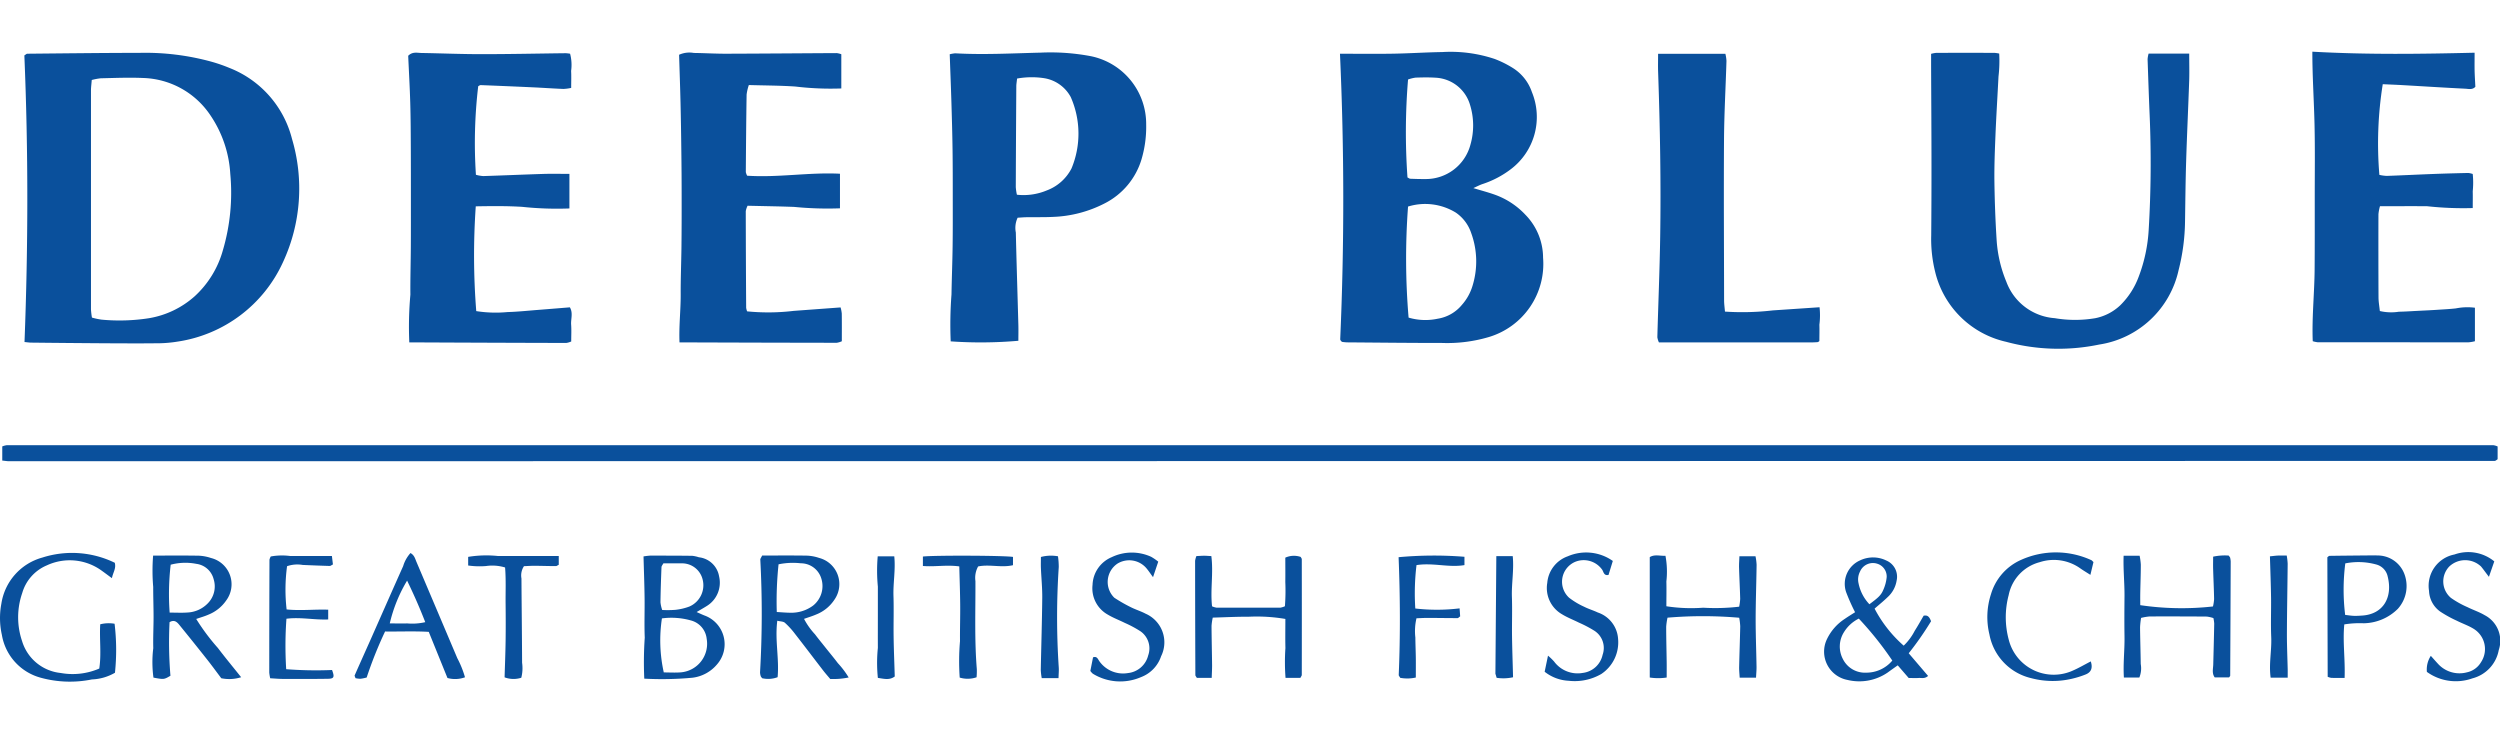 
<svg xmlns="http://www.w3.org/2000/svg" width="150" height="44" viewBox="0 0 243.854 61.44">
  <g id="white-logo" transform="translate(-9220.6 -2505.134)">
    <g id="Group_416" data-name="Group 416" transform="translate(8810.6 407.095)">
      <path id="Path_4" data-name="Path 4" d="M120.966,850.954v-1.38a1.821,1.821,0,0,1,.422-.117q121.29-.006,242.579,0a1.567,1.567,0,0,1,.4.121v1.244c-.1.069-.129.1-.168.12a.274.274,0,0,1-.119.046q-121.223.018-242.445.029C121.464,851.019,121.291,850.987,120.966,850.954Z" transform="translate(289.255 1286.965)" fill="#0a509c"/>
    </g>
    <g id="Group_415" data-name="Group 415" transform="translate(8810.6 410.095)">
      <path id="Path_3" data-name="Path 3" d="M128.764,728.591c.361-9.367.374-18.682-.015-27.956.14-.084.211-.165.283-.166,3.673-.035,7.346-.08,11.019-.086a24.341,24.341,0,0,1,6.951.865,15.332,15.332,0,0,1,1.75.607,10.094,10.094,0,0,1,6.1,6.909,17.036,17.036,0,0,1-.881,12.048,13.475,13.475,0,0,1-10.283,7.738,12.465,12.465,0,0,1-2.115.163c-1.638.02-3.277.006-4.915,0q-3.652-.024-7.3-.065C129.184,728.641,129.018,728.614,128.764,728.591Zm6.559-25.563c-.032.42-.076.723-.076,1.027q0,10.676,0,21.351a6.986,6.986,0,0,0,.094.8,6.8,6.8,0,0,0,.932.2,18.64,18.64,0,0,0,4.624-.138,8.884,8.884,0,0,0,4.471-2.145,9.544,9.544,0,0,0,2.739-4.461,19.854,19.854,0,0,0,.728-7.475,11.333,11.333,0,0,0-1.935-5.706,8.183,8.183,0,0,0-6.586-3.646c-1.367-.061-2.739,0-4.109.03a5.9,5.9,0,0,0-.885.167Z" transform="translate(283.627 1394.765)" fill="#0a509c"/>
      <path id="Path_5" data-name="Path 5" d="M592.227,700.276c1.843,0,3.52.022,5.2-.006,1.593-.027,3.184-.133,4.777-.158a13.57,13.57,0,0,1,5.1.668,9.934,9.934,0,0,1,1.774.879,4.458,4.458,0,0,1,1.868,2.352,6.384,6.384,0,0,1-2.042,7.518A9.355,9.355,0,0,1,606.09,713c-.277.1-.537.238-.852.381.851.264,1.625.453,2.359.743a7.579,7.579,0,0,1,2.718,1.859,6.01,6.01,0,0,1,1.723,4.191,7.444,7.444,0,0,1-5.26,7.726,14.276,14.276,0,0,1-4.586.587c-3.1,0-6.2-.035-9.3-.059a4.416,4.416,0,0,1-.472-.049,1.184,1.184,0,0,1-.128-.139.23.23,0,0,1-.041-.119C592.655,718.877,592.65,709.635,592.227,700.276Zm6.693,25.737a5.75,5.75,0,0,0,2.842.108,3.828,3.828,0,0,0,2.358-1.348,4.927,4.927,0,0,0,1.028-1.833,8.062,8.062,0,0,0-.129-5.195,3.919,3.919,0,0,0-1.49-1.972,5.709,5.709,0,0,0-4.662-.592,68.59,68.59,0,0,0,.053,10.832Zm-.107-13.669c.113.054.191.122.271.125.485.019.971.035,1.456.029a4.5,4.5,0,0,0,4.409-3.338,6.8,6.8,0,0,0-.042-3.919,3.683,3.683,0,0,0-3.312-2.626c-.66-.044-1.324-.032-1.986-.01a3.607,3.607,0,0,0-.741.183,62.383,62.383,0,0,0-.056,9.557Z" transform="translate(-51.524 1394.96)" fill="#0a509c"/>
      <path id="Path_6" data-name="Path 6" d="M825.642,700.463c0,.914.024,1.746,0,2.576-.091,2.653-.218,5.3-.3,7.958-.061,1.946-.077,3.894-.108,5.841a20.056,20.056,0,0,1-.623,4.725,9.377,9.377,0,0,1-7.752,7.279,19.5,19.5,0,0,1-9.072-.267,9.191,9.191,0,0,1-6.924-6.817,13.249,13.249,0,0,1-.386-3.553q.028-3.386.026-6.773c0-3.275-.024-6.55-.037-9.826,0-.352,0-.7,0-1.12a2.8,2.8,0,0,1,.5-.095q2.852-.011,5.7,0a3.381,3.381,0,0,1,.443.068,13.286,13.286,0,0,1-.069,2.239c-.1,1.944-.221,3.886-.3,5.831-.061,1.459-.116,2.921-.1,4.38.027,1.9.093,3.8.215,5.7a12.7,12.7,0,0,0,.954,4.117,5.446,5.446,0,0,0,4.721,3.543,11.769,11.769,0,0,0,3.958,0,4.934,4.934,0,0,0,2.433-1.262,7.587,7.587,0,0,0,1.786-2.763,15.229,15.229,0,0,0,.986-4.655,109.293,109.293,0,0,0,.089-11.148c-.078-1.812-.137-3.625-.2-5.438a2.734,2.734,0,0,1,.1-.543Z" transform="translate(-202.103 1394.76)" fill="#0a509c"/>
      <path id="Path_7" data-name="Path 7" d="M454.742,700.427a3.162,3.162,0,0,1,.54-.094c2.788.156,5.572,0,8.358-.067a21.029,21.029,0,0,1,4.882.35,6.744,6.744,0,0,1,5.383,6.662,11.164,11.164,0,0,1-.456,3.4,7.1,7.1,0,0,1-3.55,4.27,11.912,11.912,0,0,1-5.081,1.341c-.839.042-1.681.019-2.522.032-.3,0-.608.031-.929.048a2.315,2.315,0,0,0-.177,1.439c.07,3.007.166,6.013.248,9.02.014.52,0,1.041,0,1.545a42.267,42.267,0,0,1-6.6.057,38.728,38.728,0,0,1,.077-4.575c.025-1.548.088-3.1.109-4.643.022-1.593.016-3.186.015-4.779,0-1.549,0-3.1-.02-4.646s-.065-3.1-.111-4.643S454.8,702.062,454.742,700.427Zm6.571,2.367c-.034.32-.074.535-.076.75q-.032,4.914-.051,9.829a4.957,4.957,0,0,0,.11.753,5.863,5.863,0,0,0,2.91-.418,4.467,4.467,0,0,0,2.42-2.154,8.84,8.84,0,0,0-.075-6.946,3.581,3.581,0,0,0-2.61-1.851,8.044,8.044,0,0,0-2.628.038Z" transform="translate(47.895 1394.861)" fill="#0a509c"/>
      <path id="Path_8" data-name="Path 8" d="M366.052,712.342c3.054.2,6.044-.348,9.055-.193v3.374a33.358,33.358,0,0,1-4.471-.138c-1.5-.056-3-.077-4.541-.114a1.958,1.958,0,0,0-.177.529q.008,4.714.039,9.427a1.841,1.841,0,0,0,.091.346,20.9,20.9,0,0,0,4.552-.047l4.567-.337a3.363,3.363,0,0,1,.116.6c.013.883.005,1.767.005,2.7a1.89,1.89,0,0,1-.5.15q-6.972-.01-13.944-.036c-.434,0-.868,0-1.389,0-.066-1.627.125-3.159.116-4.691-.009-1.549.058-3.1.075-4.647.017-1.593.021-3.187.018-4.781q0-2.324-.032-4.648c-.018-1.549-.041-3.1-.078-4.647s-.092-3.082-.139-4.645a2.45,2.45,0,0,1,1.44-.176c1.062.013,2.123.078,3.185.075,3.585-.011,7.169-.043,10.754-.061a2.16,2.16,0,0,1,.444.109v3.34a28.689,28.689,0,0,1-4.477-.188c-1.492-.1-2.991-.1-4.543-.145a4.612,4.612,0,0,0-.217.926c-.04,2.522-.059,5.044-.078,7.567A1.5,1.5,0,0,0,366.052,712.342Z" transform="translate(116.825 1394.791)" fill="#0a509c"/>
      <path id="Path_9" data-name="Path 9" d="M279.691,712.165v3.373a32.023,32.023,0,0,1-4.616-.158c-1.5-.093-2.985-.075-4.519-.049a69.2,69.2,0,0,0,.047,10.22,12.159,12.159,0,0,0,3.038.094c1.015-.029,2.028-.137,3.042-.216s2.021-.163,3.052-.246c.33.557.083,1.139.124,1.693.039.524.008,1.053.008,1.638a1.853,1.853,0,0,1-.488.143q-7.167-.018-14.333-.053c-.3,0-.606,0-.973,0a35.042,35.042,0,0,1,.106-4.658c-.015-1.548.034-3.1.043-4.645.009-1.593.006-3.185.006-4.778,0-1.548,0-3.1-.007-4.646s-.012-3.1-.056-4.645-.134-3.085-.2-4.586c.42-.424.881-.28,1.3-.273,1.946.032,3.892.116,5.837.115,2.743,0,5.485-.061,8.228-.093a3.613,3.613,0,0,1,.427.049,4.311,4.311,0,0,1,.1,1.679c.029.525.006,1.053.006,1.657a4.475,4.475,0,0,1-.756.1c-.972-.038-1.942-.109-2.913-.154q-2.583-.12-5.166-.22c-.076,0-.156.071-.233.109a46.984,46.984,0,0,0-.224,8.638,3.405,3.405,0,0,0,.717.126c1.944-.06,3.887-.148,5.831-.208C277.953,712.144,278.787,712.165,279.691,712.165Z" transform="translate(185.851 1394.789)" fill="#0a509c"/>
      <path id="Path_10" data-name="Path 10" d="M934.784,700c5.382.3,10.586.228,15.827.1,0,.617-.01,1.179,0,1.741.012.53.049,1.059.074,1.582-.295.325-.672.2-1,.187-2.031-.1-4.061-.231-6.091-.347-.655-.037-1.312-.062-1.942-.091a36.7,36.7,0,0,0-.33,8.844,3.95,3.95,0,0,0,.714.1c1.5-.052,3-.129,4.506-.186,1.149-.044,2.3-.074,3.449-.1a2.056,2.056,0,0,1,.438.1,8.523,8.523,0,0,1,0,1.69c.014.52,0,1.041,0,1.633a32.452,32.452,0,0,1-4.483-.182c-1.5-.006-3,0-4.565,0a4.339,4.339,0,0,0-.15.779q-.012,4.048.007,8.1c0,.437.081.873.129,1.347a4.866,4.866,0,0,0,1.856.069c.618-.011,1.236-.056,1.854-.087s1.237-.058,1.855-.1,1.236-.07,1.851-.139a5.729,5.729,0,0,1,1.859-.065v3.267a3.656,3.656,0,0,1-.62.107q-7.368,0-14.736-.008a2.673,2.673,0,0,1-.463-.1c-.093-2.337.165-4.662.183-6.99.018-2.345.012-4.691.012-7.036s.032-4.692-.019-7.036S934.785,702.513,934.784,700Z" transform="translate(-299.234 1395.035)" fill="#0a509c"/>
      <path id="Path_11" data-name="Path 11" d="M704.116,700.73h6.563a3.578,3.578,0,0,1,.106.7c-.075,2.565-.222,5.128-.239,7.693-.034,5.222,0,10.445.008,15.668,0,.343.052.685.085,1.087a25.793,25.793,0,0,0,4.675-.118l4.55-.307a7.092,7.092,0,0,1-.016,1.706c.019.525,0,1.052,0,1.592a.618.618,0,0,1-.088.068.293.293,0,0,1-.12.042c-.221.011-.442.024-.663.024H704.2a1.8,1.8,0,0,1-.157-.51c.088-3.228.224-6.456.276-9.684.087-5.4-.013-10.8-.2-16.194C704.1,701.93,704.116,701.366,704.116,700.73Z" transform="translate(-132.383 1394.51)" fill="#0a509c"/>
    </g>
    <g id="Group_417" data-name="Group 417" transform="translate(0 -93)">
      <path id="Path_12" data-name="Path 12" d="M346.875,895.661a6.413,6.413,0,0,1,.649-.078c1.369,0,2.737,0,4.106.019a3.011,3.011,0,0,1,.644.143,2.244,2.244,0,0,1,1.973,1.867,2.666,2.666,0,0,1-1.186,2.875c-.292.188-.6.356-1.006.6.317.139.539.248.769.336a2.982,2.982,0,0,1,1.216,4.775,3.713,3.713,0,0,1-2.391,1.295,32.166,32.166,0,0,1-4.7.091,34.865,34.865,0,0,1,.046-4c-.053-1.279,0-2.563-.016-3.844C346.964,898.418,346.914,897.1,346.875,895.661Zm1.795,6.046a14.382,14.382,0,0,0,.181,5.269c.534,0,1.105.038,1.67-.007a2.8,2.8,0,0,0,2.515-3.272,2.069,2.069,0,0,0-1.54-1.791,7.01,7.01,0,0,0-2.827-.2Zm.144-5.373c-.077.149-.182.259-.186.373-.045,1.142-.085,2.285-.1,3.427a3.355,3.355,0,0,0,.169.751,9.925,9.925,0,0,0,1.25-.011,5.49,5.49,0,0,0,1.4-.325,2.261,2.261,0,0,0,1.3-2.613,2.064,2.064,0,0,0-1.987-1.6h-1.845Z" transform="translate(8936.495 1751.702)" fill="#0a509c"/>
      <path id="Path_13" data-name="Path 13" d="M551.463,907.532h-1.449a20.14,20.14,0,0,1-.011-2.908c-.024-.924-.005-1.849-.005-2.838a16.588,16.588,0,0,0-3.583-.215c-1.145-.008-2.291.053-3.5.086a5.555,5.555,0,0,0-.119.809c.008,1.284.04,2.567.054,3.851,0,.388-.022.775-.037,1.219h-1.45c-.067-.121-.144-.2-.144-.271q-.022-5.575-.026-11.151a2.117,2.117,0,0,1,.127-.459c.245-.012.5-.031.75-.033.212,0,.425.02.707.034.214,1.661-.111,3.289.07,4.9a1.829,1.829,0,0,0,.431.129q3.121.009,6.241,0a1.794,1.794,0,0,0,.435-.138,19.7,19.7,0,0,0,.038-2.357c.011-.794,0-1.588,0-2.381a2.033,2.033,0,0,1,1.5-.072c.037.076.107.152.107.228q.01,5.642,0,11.283C551.6,907.32,551.531,907.4,551.463,907.532Z" transform="translate(8795.979 1751.675)" fill="#0a509c"/>
      <path id="Path_14" data-name="Path 14" d="M711.736,907.434h-1.595c-.019-.364-.059-.7-.052-1.042.029-1.326.079-2.651.106-3.976a6.142,6.142,0,0,0-.1-.828,41.177,41.177,0,0,0-6.993-.007,6.039,6.039,0,0,0-.129.889c0,1.15.032,2.3.048,3.449.006.48,0,.961,0,1.5a5.456,5.456,0,0,1-1.651,0V895.676c.457-.288.985-.113,1.533-.127a8.392,8.392,0,0,1,.088,2.5c.021.788,0,1.578,0,2.419a15.955,15.955,0,0,0,3.6.142,20.035,20.035,0,0,0,3.5-.1,4.988,4.988,0,0,0,.1-.768c-.026-1.016-.081-2.031-.111-3.047-.01-.344.021-.69.035-1.1h1.57a5.4,5.4,0,0,1,.107.826c-.023,1.768-.089,3.536-.093,5.3,0,1.547.061,3.094.086,4.641C711.79,906.71,711.754,907.055,711.736,907.434Z" transform="translate(8680.15 1751.756)" fill="#0a509c"/>
      <path id="Path_15" data-name="Path 15" d="M868.273,895.569h1.562a6.247,6.247,0,0,1,.116.87c0,.928-.038,1.857-.055,2.785-.007.394,0,.788,0,1.164a27.668,27.668,0,0,0,7.092.127,4.047,4.047,0,0,0,.111-.723c-.018-.972-.066-1.943-.095-2.915-.012-.391,0-.782,0-1.219a5.452,5.452,0,0,1,1.517-.107c.093.129.133.162.141.2a1.94,1.94,0,0,1,.056.387q-.019,5.566-.048,11.131c0,.037-.046.073-.109.166h-1.4c-.295-.393-.156-.838-.145-1.268.035-1.326.069-2.651.095-3.977a3.349,3.349,0,0,0-.08-.54,3.154,3.154,0,0,0-.654-.149q-2.786-.022-5.572-.011a5.252,5.252,0,0,0-.828.141,7.745,7.745,0,0,0-.1.916c.012,1.194.052,2.387.066,3.581a2.387,2.387,0,0,1-.136,1.32H868.3c-.087-1.351.08-2.661.06-3.971-.021-1.327-.012-2.654,0-3.98C868.368,898.2,868.225,896.889,868.273,895.569Z" transform="translate(8559.468 1751.729)" fill="#0a509c"/>
      <path id="Path_16" data-name="Path 16" d="M173.884,895.556c1.576,0,3.031-.016,4.485.011a4.379,4.379,0,0,1,1.165.225,2.642,2.642,0,0,1,1.487,4.13,3.828,3.828,0,0,1-1.732,1.39c-.36.162-.746.267-1.2.425a20.514,20.514,0,0,0,2.112,2.829c.713.94,1.467,1.849,2.27,2.854a3.859,3.859,0,0,1-1.938.1c-.452-.6-.892-1.206-1.355-1.793q-1.356-1.717-2.738-3.413c-.224-.275-.489-.54-.952-.263a39.276,39.276,0,0,0,.086,5.226c-.631.37-.631.373-1.657.181a11.17,11.17,0,0,1-.018-2.871c-.027-1.016.029-2.034.029-3.051,0-.973-.039-1.946-.035-2.919A18.717,18.717,0,0,1,173.884,895.556Zm1.613,5.561c.67,0,1.2.032,1.725-.008a2.953,2.953,0,0,0,2.007-.906,2.348,2.348,0,0,0,.56-2.342,2,2,0,0,0-1.692-1.5,5.557,5.557,0,0,0-2.5.084,24.952,24.952,0,0,0-.1,4.673Z" transform="translate(9061.651 1751.726)" fill="#0a509c"/>
      <path id="Path_17" data-name="Path 17" d="M388.133,895.54c1.478,0,2.936-.016,4.394.01a4.24,4.24,0,0,1,1.165.223,2.64,2.64,0,0,1,1.508,4.047,3.8,3.8,0,0,1-1.824,1.481c-.363.158-.746.27-1.158.416a6.909,6.909,0,0,0,1.07,1.507c.344.461.712.9,1.07,1.354.386.484.784.96,1.157,1.455a8.656,8.656,0,0,1,1.058,1.4,7.29,7.29,0,0,1-1.8.146c-.244-.292-.475-.551-.687-.826-.919-1.191-1.825-2.392-2.751-3.577a7.739,7.739,0,0,0-.981-1.076c-.161-.14-.455-.128-.744-.2-.244,1.894.2,3.693.032,5.506a2.608,2.608,0,0,1-1.511.1c-.084-.119-.123-.152-.133-.192a1.289,1.289,0,0,1-.07-.382,99.184,99.184,0,0,0,.025-11.006C387.95,895.851,388.021,895.773,388.133,895.54Zm1.431,5.508c.486.029.833.061,1.181.068a3.754,3.754,0,0,0,.794-.04,3.533,3.533,0,0,0,1.573-.662,2.435,2.435,0,0,0,.791-2.637,2.088,2.088,0,0,0-2-1.481,6.846,6.846,0,0,0-2.17.1,34.5,34.5,0,0,0-.173,4.652Z" transform="translate(8906.808 1751.737)" fill="#0a509c"/>
      <path id="Path_18" data-name="Path 18" d="M771.081,905.566l1.889,2.212c-.332.3-.648.177-.935.2-.307.02-.615,0-.957,0l-1.068-1.234c-.345.246-.659.465-.968.692a4.891,4.891,0,0,1-3.926.733,2.808,2.808,0,0,1-2-4,4.839,4.839,0,0,1,1.733-1.96c.32-.223.654-.425,1-.646a19.072,19.072,0,0,1-.871-1.956,2.5,2.5,0,0,1,1.357-3.1,2.935,2.935,0,0,1,2.558.011,1.717,1.717,0,0,1,1.01,1.958,2.765,2.765,0,0,1-.862,1.6c-.411.4-.857.759-1.288,1.136a12.508,12.508,0,0,0,2.839,3.612,5.488,5.488,0,0,0,1.078-1.454c.309-.481.584-.984.867-1.467.412-.091.573.146.723.538A30.307,30.307,0,0,1,771.081,905.566Zm-1.6.713a32.229,32.229,0,0,0-3.268-4.094,3.535,3.535,0,0,0-1.444,1.316,2.62,2.62,0,0,0-.1,2.645,2.4,2.4,0,0,0,2.273,1.312,3.3,3.3,0,0,0,2.539-1.179Zm-2.233-5.495c.854-.635,1.133-.876,1.351-1.395a3.928,3.928,0,0,0,.334-1.264,1.306,1.306,0,0,0-.945-1.3,1.367,1.367,0,0,0-1.654.767,1.67,1.67,0,0,0-.144,1.162A4.145,4.145,0,0,0,767.246,900.784Z" transform="translate(8635.698 1751.243)" fill="#0a509c"/>
      <path id="Path_19" data-name="Path 19" d="M131.084,897.083c-.413-.3-.684-.508-.962-.705a5.3,5.3,0,0,0-5.4-.537,4.176,4.176,0,0,0-2.387,2.694,7.23,7.23,0,0,0-.013,4.693,4.4,4.4,0,0,0,3.77,3.105,6.526,6.526,0,0,0,3.758-.433c.22-1.443.006-2.856.094-4.317a3.358,3.358,0,0,1,1.4-.053,21.455,21.455,0,0,1,.037,4.78,4.843,4.843,0,0,1-2.245.651,10.726,10.726,0,0,1-4.987-.164,5.221,5.221,0,0,1-3.8-4.186,7.468,7.468,0,0,1-.051-3.024,5.525,5.525,0,0,1,3.989-4.51,9.512,9.512,0,0,1,7.076.506C131.51,896.146,131.193,896.519,131.084,897.083Z" transform="translate(9100.433 1752.4)" fill="#0a509c"/>
      <path id="Path_20" data-name="Path 20" d="M941.771,907.443c-.513,0-.9.009-1.3-.005a1.4,1.4,0,0,1-.351-.105c0-.033-.032-11.657-.032-11.657.07-.048.14-.138.211-.139,1.459-.021,2.919-.033,4.379-.046a2,2,0,0,1,.265.01,2.785,2.785,0,0,1,2.622,1.714,3.322,3.322,0,0,1-.6,3.487,4.821,4.821,0,0,1-3.334,1.411,9.384,9.384,0,0,0-1.891.111C941.574,903.92,941.837,905.589,941.771,907.443Zm.049-6.146c.335.038.6.083.86.092s.531-.01.8-.027c2.062-.131,3-1.775,2.495-3.8a1.539,1.539,0,0,0-1.148-1.19,6.551,6.551,0,0,0-2.989-.1,20.191,20.191,0,0,0-.014,5.021Z" transform="translate(8507.526 1751.77)" fill="#0a509c"/>
      <path id="Path_21" data-name="Path 21" d="M254.153,906.867l-1.824-4.5c-1.41-.083-2.816-.018-4.261-.036a39.493,39.493,0,0,0-1.795,4.488,4.269,4.269,0,0,1-.6.124,2.337,2.337,0,0,1-.488-.058c-.04-.126-.106-.221-.082-.276.532-1.212,1.078-2.418,1.615-3.628,1.038-2.341,2.066-4.687,3.113-7.024a3.357,3.357,0,0,1,.714-1.277c.378.2.454.555.586.866q1.994,4.693,3.982,9.388a9.563,9.563,0,0,1,.75,1.864A2.787,2.787,0,0,1,254.153,906.867Zm-3.936-9.5a14.57,14.57,0,0,0-1.692,4.177c.578,0,1.145.012,1.711,0a5.634,5.634,0,0,0,1.751-.123c-.539-1.392-1.1-2.665-1.77-4.051Z" transform="translate(9010.093 1752.354)" fill="#0a509c"/>
      <path id="Path_22" data-name="Path 22" d="M215.114,907.5a4.367,4.367,0,0,1-.091-.55q0-5.509.021-11.018a1.157,1.157,0,0,1,.127-.312,6.141,6.141,0,0,1,1.911-.044c.664-.006,1.328,0,1.993,0h2.059l.1.822c-.156.077-.233.149-.309.147q-1.326-.04-2.65-.1a3.036,3.036,0,0,0-1.515.124,17.025,17.025,0,0,0-.044,4.217c1.372.141,2.689-.022,4.056.025v.953c-1.379.057-2.688-.246-4.073-.071a36.758,36.758,0,0,0-.024,4.922,37.757,37.757,0,0,0,4.472.079c.259.693.2.848-.411.857-1.461.022-2.922.017-4.384.013C215.962,907.562,215.571,907.526,215.114,907.5Z" transform="translate(9031.841 1751.748)" fill="#0a509c"/>
      <path id="Path_23" data-name="Path 23" d="M670.985,895.312l-.42,1.364c-.482.1-.473-.333-.641-.542a2.206,2.206,0,0,0-2.6-.74,2.111,2.111,0,0,0-.609,3.5,7.2,7.2,0,0,0,1.466.881c.43.221.9.355,1.341.565a2.906,2.906,0,0,1,1.977,2.579,3.705,3.705,0,0,1-1.641,3.421,5.188,5.188,0,0,1-3.187.659,4.088,4.088,0,0,1-2.335-.88l.327-1.569a5.663,5.663,0,0,1,.591.569,2.854,2.854,0,0,0,2.812,1.112,2.249,2.249,0,0,0,1.922-1.762,1.993,1.993,0,0,0-.786-2.339,11.46,11.46,0,0,0-1.519-.8c-.552-.276-1.138-.5-1.659-.821a2.951,2.951,0,0,1-1.433-3.057,3.012,3.012,0,0,1,2-2.594A4.511,4.511,0,0,1,670.985,895.312Z" transform="translate(8706.932 1752.493)" fill="#0a509c"/>
      <path id="Path_24" data-name="Path 24" d="M504.288,906.067l.263-1.327c.392-.139.475.185.616.379a2.83,2.83,0,0,0,2.792,1.155,2.277,2.277,0,0,0,1.97-1.718,2.03,2.03,0,0,0-.756-2.359,10.862,10.862,0,0,0-1.512-.81c-.552-.276-1.139-.492-1.665-.81a2.935,2.935,0,0,1-1.493-2.906,3.04,3.04,0,0,1,1.866-2.7,4.525,4.525,0,0,1,3.852-.036,4.875,4.875,0,0,1,.69.474l-.509,1.512c-.267-.364-.428-.61-.615-.835a2.2,2.2,0,0,0-2.862-.483,2.157,2.157,0,0,0-.3,3.323,14.961,14.961,0,0,0,1.6.918c.471.24.986.393,1.453.64a3.048,3.048,0,0,1,1.512,4.148,3.287,3.287,0,0,1-1.966,2.04,5.09,5.09,0,0,1-4.7-.34A1.61,1.61,0,0,1,504.288,906.067Z" transform="translate(8822.666 1752.466)" fill="#0a509c"/>
      <path id="Path_25" data-name="Path 25" d="M981.677,895.3l-.523,1.507c-.308-.4-.529-.712-.768-1.006a2.254,2.254,0,0,0-3.1,0,2.1,2.1,0,0,0,.164,3.063,9.05,9.05,0,0,0,1.608.9c.551.277,1.149.468,1.677.782a2.813,2.813,0,0,1,1.379,3.4,3.5,3.5,0,0,1-2.569,2.764,4.818,4.818,0,0,1-4.443-.63,2.44,2.44,0,0,1,.384-1.566c.265.295.491.556.727.808a2.828,2.828,0,0,0,2.8.8,2.094,2.094,0,0,0,1.363-.979,2.314,2.314,0,0,0-.681-3.245c-.517-.328-1.115-.526-1.666-.805a11.664,11.664,0,0,1-1.617-.89,2.59,2.59,0,0,1-1.1-2.024,3.109,3.109,0,0,1,2.483-3.551A4.009,4.009,0,0,1,981.677,895.3Z" transform="translate(8482.22 1752.546)" fill="#0a509c"/>
      <path id="Path_26" data-name="Path 26" d="M830.39,905.079c.212.652.029,1.061-.5,1.273a8.967,8.967,0,0,1-1.385.429,8.139,8.139,0,0,1-3.927-.068,5.393,5.393,0,0,1-4.074-4.262,7.185,7.185,0,0,1,.151-3.927,5.289,5.289,0,0,1,2.978-3.367,8.287,8.287,0,0,1,6.8.04c.076.032.132.114.219.193l-.3,1.248c-.39-.251-.718-.443-1.026-.663a4.448,4.448,0,0,0-3.919-.574,4.15,4.15,0,0,0-3.025,3.21,8.4,8.4,0,0,0,0,4.326,4.521,4.521,0,0,0,6.274,3.03C829.22,905.721,829.751,905.41,830.39,905.079Z" transform="translate(8594.148 1752.524)" fill="#0a509c"/>
      <path id="Path_27" data-name="Path 27" d="M619.3,895.68v.812c-1.538.26-3.07-.253-4.677,0a22.894,22.894,0,0,0-.117,4.233,18.408,18.408,0,0,0,4.319-.013l.058.778c-.117.083-.185.173-.253.173-.972,0-1.944-.017-2.916-.021-.346,0-.692.022-1.093.037a5.426,5.426,0,0,0-.11,1.871c.006.663.036,1.326.045,1.99.008.613,0,1.227,0,1.917a3.76,3.76,0,0,1-1.521.03c-.07-.13-.149-.207-.146-.28.163-3.834.141-7.669-.013-11.487A37.712,37.712,0,0,1,619.3,895.68Z" transform="translate(8744.145 1751.718)" fill="#0a509c"/>
      <path id="Path_28" data-name="Path 28" d="M293.949,895.563v.857c-.127.06-.2.128-.279.128-.706,0-1.413-.027-2.119-.03-.346,0-.691.026-.995.038a1.631,1.631,0,0,0-.245,1.2c.016,2.739.051,5.478.062,8.218a3.731,3.731,0,0,1-.079,1.464,2.477,2.477,0,0,1-1.629-.04c.035-1.19.084-2.369.1-3.548s.014-2.386,0-3.58.047-2.373-.051-3.588a4.292,4.292,0,0,0-1.864-.139,7.825,7.825,0,0,1-1.737-.054v-.841a10.913,10.913,0,0,1,2.892-.086c.972,0,1.945,0,2.917,0Z" transform="translate(8981.153 1751.759)" fill="#0a509c"/>
      <path id="Path_29" data-name="Path 29" d="M448.846,896.651c-1.256-.173-2.4.058-3.55-.042v-.921c1.181-.13,7.992-.1,8.788.038v.806c-1.13.269-2.285-.111-3.4.123a2.271,2.271,0,0,0-.264,1.425c.013,2.868-.1,5.739.136,8.6a6.916,6.916,0,0,1-.025.785,2.671,2.671,0,0,1-1.645.03,22.966,22.966,0,0,1,.029-3.558c-.012-1.192.03-2.384.019-3.576S448.879,897.986,448.846,896.651Z" transform="translate(8865.325 1751.686)" fill="#0a509c"/>
      <path id="Path_30" data-name="Path 30" d="M429.185,895.833H430.8c.136,1.324-.12,2.591-.078,3.861.043,1.326-.005,2.654.014,3.981.018,1.28.072,2.559.111,3.875-.512.39-1.063.224-1.648.14a14.368,14.368,0,0,1,0-2.926c-.006-1.017,0-2.035,0-3.052,0-.973,0-1.946,0-2.92A16.367,16.367,0,0,1,429.185,895.833Z" transform="translate(8877.029 1751.522)" fill="#0a509c"/>
      <path id="Path_31" data-name="Path 31" d="M921.577,907.451h-1.664c-.185-1.336.113-2.643.057-3.949-.055-1.279,0-2.562-.016-3.843-.019-1.317-.071-2.634-.11-4.04.288-.029.536-.064.786-.076s.526,0,.852,0a6.435,6.435,0,0,1,.092.793c-.021,2.3-.066,4.592-.075,6.888,0,1.147.051,2.3.078,3.443C921.581,906.879,921.577,907.094,921.577,907.451Z" transform="translate(8522.169 1751.736)" fill="#0a509c"/>
      <path id="Path_32" data-name="Path 32" d="M647.066,895.752h1.6c.135,1.36-.124,2.67-.08,3.981.044,1.28-.005,2.563.012,3.844.018,1.315.067,2.629.1,3.993a4.368,4.368,0,0,1-1.6.054l-.121-.4S647.065,895.85,647.066,895.752Z" transform="translate(8719.488 1751.58)" fill="#0a509c"/>
      <path id="Path_33" data-name="Path 33" d="M488.556,907.544h-1.638a6.114,6.114,0,0,1-.093-.8c.045-2.34.12-4.679.144-7.019.01-.97-.09-1.94-.131-2.911-.015-.345,0-.691,0-1.089a3.827,3.827,0,0,1,1.665-.067,7.555,7.555,0,0,1,.076,1.046,73.973,73.973,0,0,0,0,9.8C488.6,906.8,488.567,907.1,488.556,907.544Z" transform="translate(8835.294 1751.692)" fill="#0a509c"/>
    </g>
  </g>
</svg>

